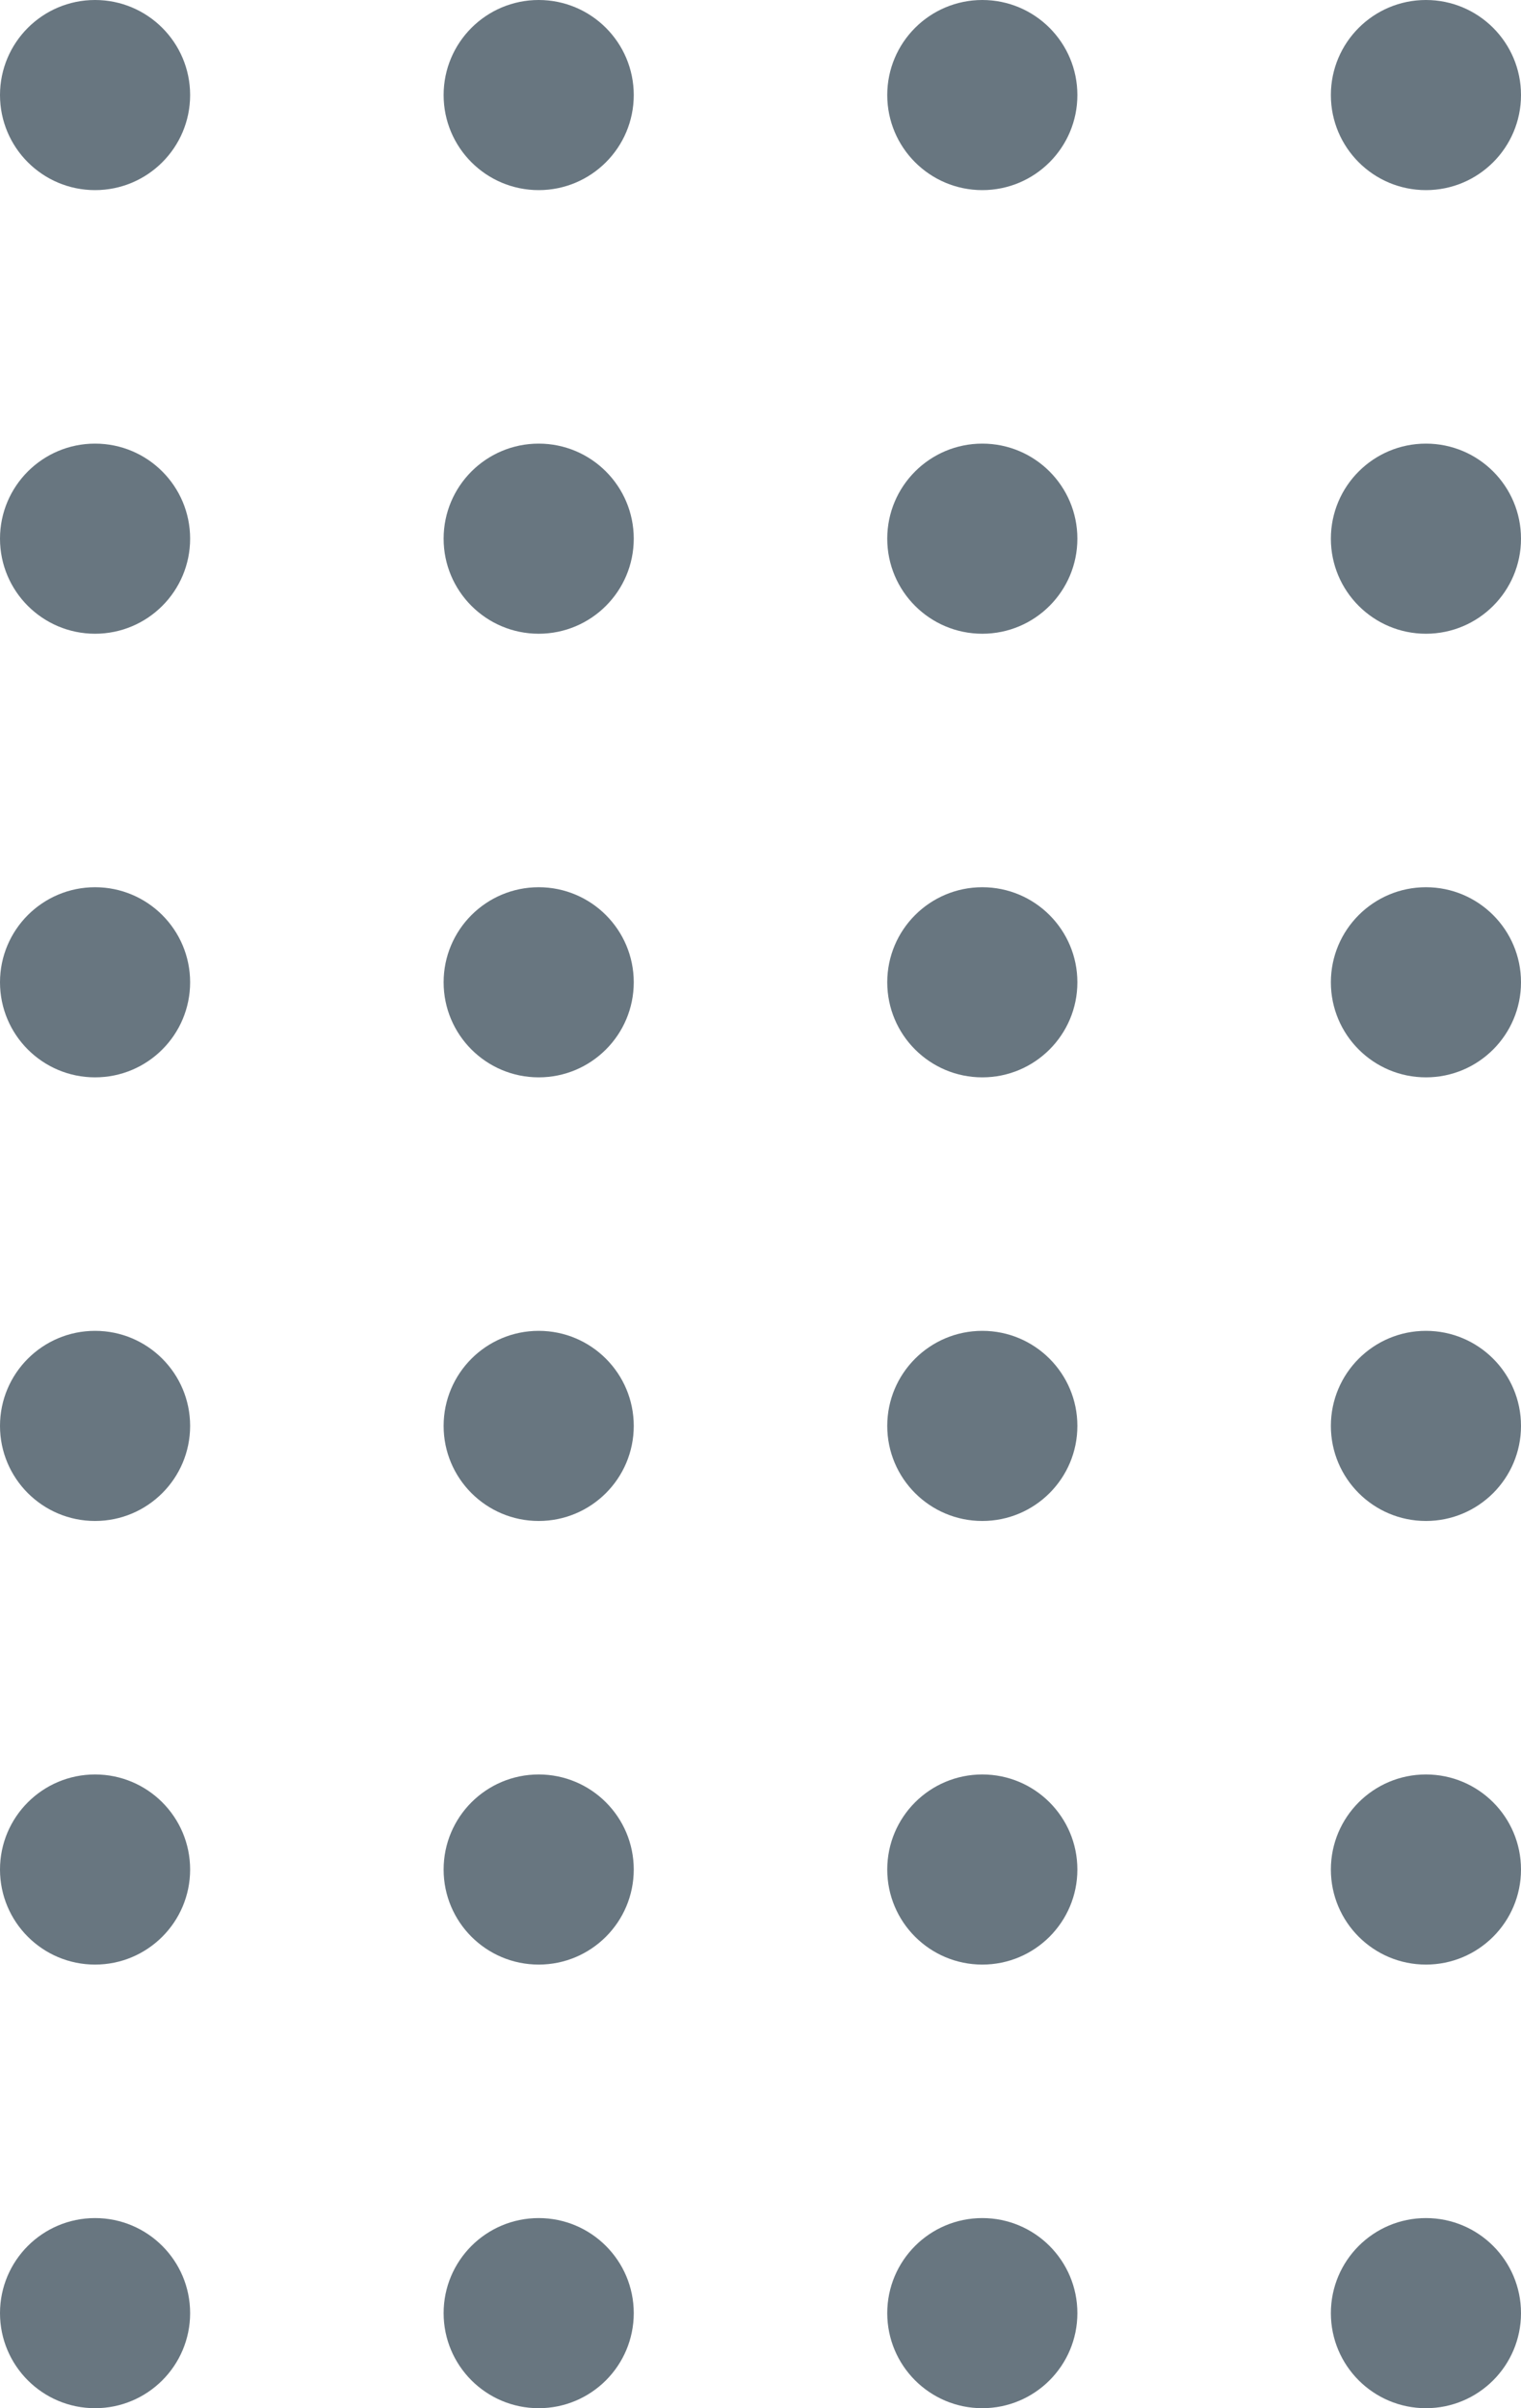 <svg width="48" height="76" viewBox="0 0 48 76" fill="none" xmlns="http://www.w3.org/2000/svg">
<circle cx="3" cy="3" r="3" fill="#293D4A" fill-opacity="0.7"/>
<circle cx="17" cy="3" r="3" fill="#293D4A" fill-opacity="0.7"/>
<circle cx="31" cy="3" r="3" fill="#293D4A" fill-opacity="0.7"/>
<circle cx="45" cy="3" r="3" fill="#293D4A" fill-opacity="0.7"/>
<circle cx="3" cy="17" r="3" fill="#293D4A" fill-opacity="0.7"/>
<circle cx="17" cy="17" r="3" fill="#293D4A" fill-opacity="0.7"/>
<circle cx="31" cy="17" r="3" fill="#293D4A" fill-opacity="0.7"/>
<circle cx="45" cy="17" r="3" fill="#293D4A" fill-opacity="0.7"/>
<circle cx="3" cy="31" r="3" fill="#293D4A" fill-opacity="0.7"/>
<circle cx="17" cy="31" r="3" fill="#293D4A" fill-opacity="0.7"/>
<circle cx="31" cy="31" r="3" fill="#293D4A" fill-opacity="0.7"/>
<circle cx="45" cy="31" r="3" fill="#293D4A" fill-opacity="0.7"/>
<circle cx="3" cy="45" r="3" fill="#293D4A" fill-opacity="0.7"/>
<circle cx="17" cy="45" r="3" fill="#293D4A" fill-opacity="0.7"/>
<circle cx="31" cy="45" r="3" fill="#293D4A" fill-opacity="0.7"/>
<circle cx="45" cy="45" r="3" fill="#293D4A" fill-opacity="0.7"/>
<circle cx="3" cy="59" r="3" fill="#293D4A" fill-opacity="0.7"/>
<circle cx="17" cy="59" r="3" fill="#293D4A" fill-opacity="0.7"/>
<circle cx="31" cy="59" r="3" fill="#293D4A" fill-opacity="0.7"/>
<circle cx="45" cy="59" r="3" fill="#293D4A" fill-opacity="0.7"/>
<circle cx="3" cy="73" r="3" fill="#293D4A" fill-opacity="0.7"/>
<circle cx="17" cy="73" r="3" fill="#293D4A" fill-opacity="0.7"/>
<circle cx="31" cy="73" r="3" fill="#293D4A" fill-opacity="0.7"/>
<circle cx="45" cy="73" r="3" fill="#293D4A" fill-opacity="0.7"/>
</svg>
